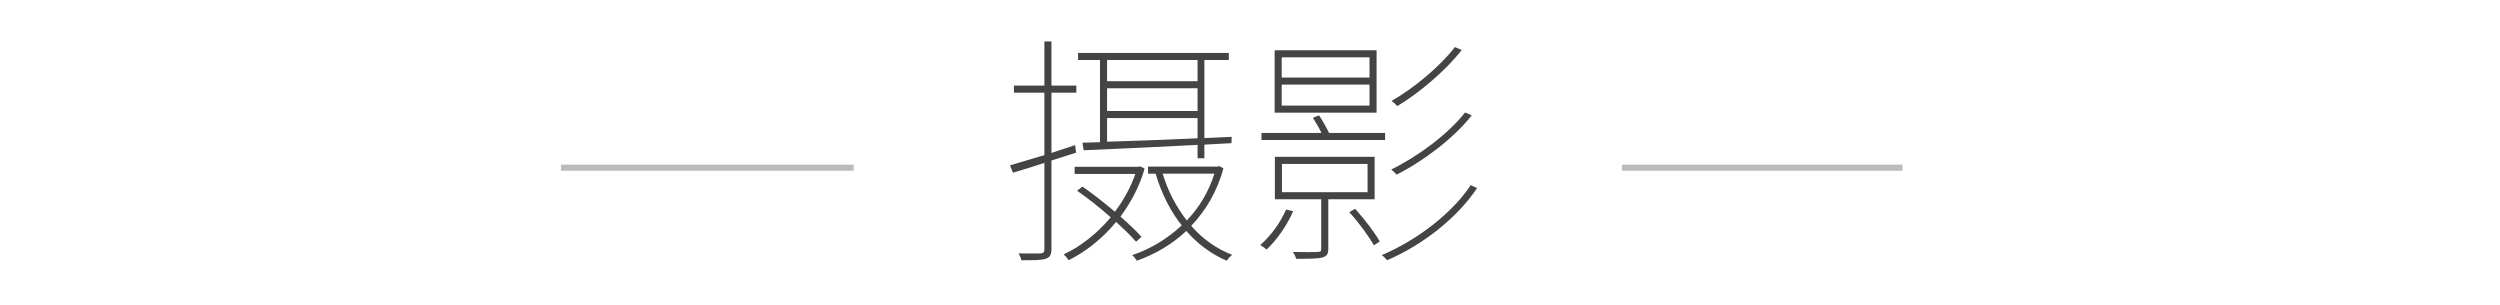 <?xml version="1.0" encoding="UTF-8" standalone="no"?>
<svg width="410px" height="50px" viewBox="0 0 410 50" version="1.1" xmlns="http://www.w3.org/2000/svg" xmlns:xlink="http://www.w3.org/1999/xlink" xmlns:sketch="http://www.bohemiancoding.com/sketch/ns">
    <!-- Generator: Sketch 3.4 (15575) - http://www.bohemiancoding.com/sketch -->
    <title>img_category_heading_photography</title>
    <desc>Created with Sketch.</desc>
    <defs></defs>
    <g id="spec" stroke="none" stroke-width="1" fill="none" fill-rule="evenodd" sketch:type="MSPage">
        <g id="heading_item" sketch:type="MSLayerGroup" transform="translate(92, 6)">
            <path d="M48,21 L0,21 L0,22 L48,22 L48,21 Z M174,21 L220,21 L220,22 L174,22 L174,21 Z" id="line" fill="#BBBBBB" sketch:type="MSShapeGroup"></path>
            <path d="M104.4,7.32 L89.56,7.32 L89.56,3.84 L104.4,3.84 L104.4,7.32 Z M89.56,13.36 L104.4,13.36 L104.4,16.68 C99.08,16.92 93.84,17.12 89.56,17.24 L89.56,13.36 Z M104.4,12.2 L89.56,12.2 L89.56,8.48 L104.4,8.48 L104.4,12.2 Z M88.4,17.32 L85.52,17.4 L85.72,18.64 C90.68,18.44 97.48,18.12 104.4,17.76 L104.4,19.96 L105.52,19.96 L105.52,17.72 L109.96,17.48 L110,16.44 L105.52,16.64 L105.52,3.84 L109.52,3.84 L109.52,2.68 L84.8,2.68 L84.8,3.84 L88.4,3.84 L88.4,17.32 Z M84.48,19.04 L84.32,17.8 L80.44,19.08 L80.44,9.2 L84.52,9.2 L84.52,8.04 L80.44,8.04 L80.44,0.8 L79.28,0.8 L79.28,8.04 L74.28,8.04 L74.28,9.2 L79.28,9.2 L79.28,19.44 C77.12,20.08 75.16,20.68 73.64,21.12 L74.12,22.32 C75.64,21.88 77.4,21.32 79.28,20.72 L79.28,34.88 C79.28,35.4 79.08,35.52 78.64,35.56 C78.24,35.56 76.76,35.6 75.04,35.56 C75.24,35.88 75.44,36.36 75.52,36.68 C77.64,36.68 78.8,36.68 79.48,36.44 C80.12,36.24 80.44,35.84 80.44,34.88 L80.44,20.32 L84.48,19.04 Z M95.2,32.84 C94.36,31.88 93.12,30.72 91.76,29.52 C93.44,27.24 94.88,24.6 95.72,21.64 L94.96,21.28 L94.72,21.36 L84.24,21.36 L84.24,22.52 L94.2,22.52 C93.4,24.8 92.24,26.88 90.84,28.72 C89.12,27.28 87.28,25.8 85.52,24.6 L84.64,25.28 C86.44,26.52 88.4,28.08 90.16,29.64 C87.88,32.36 85.12,34.48 82.44,35.72 C82.72,35.96 83.08,36.36 83.24,36.68 C85.92,35.36 88.72,33.24 91.04,30.4 C92.36,31.6 93.48,32.68 94.32,33.64 L95.2,32.84 Z M107.16,22.48 C106.2,25.56 104.6,28.08 102.64,30.16 C100.92,27.96 99.56,25.4 98.68,22.48 L107.16,22.48 Z M107.96,21.24 L107.68,21.32 L96.28,21.32 L96.28,22.48 L97.52,22.48 C98.48,25.72 99.92,28.6 101.8,30.96 C99.36,33.24 96.56,34.88 93.68,35.84 C93.96,36.08 94.28,36.48 94.44,36.76 C97.28,35.76 100.12,34.16 102.56,31.88 C104.4,34 106.64,35.68 109.2,36.76 C109.4,36.4 109.76,36.04 110.08,35.8 C107.44,34.76 105.2,33.16 103.36,31.04 C105.68,28.6 107.6,25.48 108.64,21.6 L107.96,21.24 Z M146.6,1.72 C144.16,4.92 139.84,8.48 136.2,10.56 C136.56,10.76 136.88,11.12 137.16,11.4 C140.76,9.24 145.08,5.6 147.72,2.2 L146.6,1.72 Z M148.28,12.44 C145.48,16 140.52,19.68 136.16,21.8 C136.48,22.04 136.8,22.36 137.04,22.64 C141.44,20.44 146.44,16.64 149.36,12.92 L148.28,12.44 Z M132.6,6.72 L118.2,6.72 L118.2,3.4 L132.6,3.4 L132.6,6.72 Z M132.6,11.32 L118.2,11.32 L118.2,7.88 L132.6,7.88 L132.6,11.32 Z M133.76,2.24 L117.04,2.24 L117.04,12.48 L133.76,12.48 L133.76,2.24 Z M135.16,15.8 L125.96,15.8 C125.52,14.88 124.88,13.72 124.32,12.92 L123.32,13.32 C123.76,14.04 124.32,14.96 124.72,15.8 L114.88,15.8 L114.88,16.96 L135.16,16.96 L135.16,15.8 Z M118.92,28.36 C117.96,30.56 116.44,32.64 114.68,34.2 C115,34.36 115.52,34.76 115.72,34.92 C117.4,33.36 119.08,30.96 120.08,28.64 L118.92,28.36 Z M118.24,20.88 L132.28,20.88 L132.28,25.52 L118.24,25.52 L118.24,20.88 Z M133.44,26.68 L133.44,19.72 L117.08,19.72 L117.08,26.68 L124.68,26.68 L124.68,34.8 C124.68,35.16 124.6,35.32 124.08,35.32 C123.6,35.36 122.16,35.36 120.04,35.32 C120.28,35.68 120.48,36.08 120.56,36.44 C122.88,36.44 124.24,36.44 124.96,36.2 C125.64,35.96 125.84,35.64 125.84,34.76 L125.84,26.68 L133.44,26.68 Z M129.28,28.8 C130.84,30.48 132.52,32.8 133.32,34.24 L134.28,33.6 C133.48,32.16 131.76,29.92 130.24,28.24 L129.28,28.8 Z M149.2,24.36 C146.16,28.96 140.4,33.4 134.6,35.84 C134.88,36 135.24,36.4 135.48,36.68 C141.32,34.2 147.08,29.64 150.24,24.84 L149.2,24.36 Z" id="摄影" fill="#444444" sketch:type="MSShapeGroup"></path>
        </g>
    </g>
</svg>
